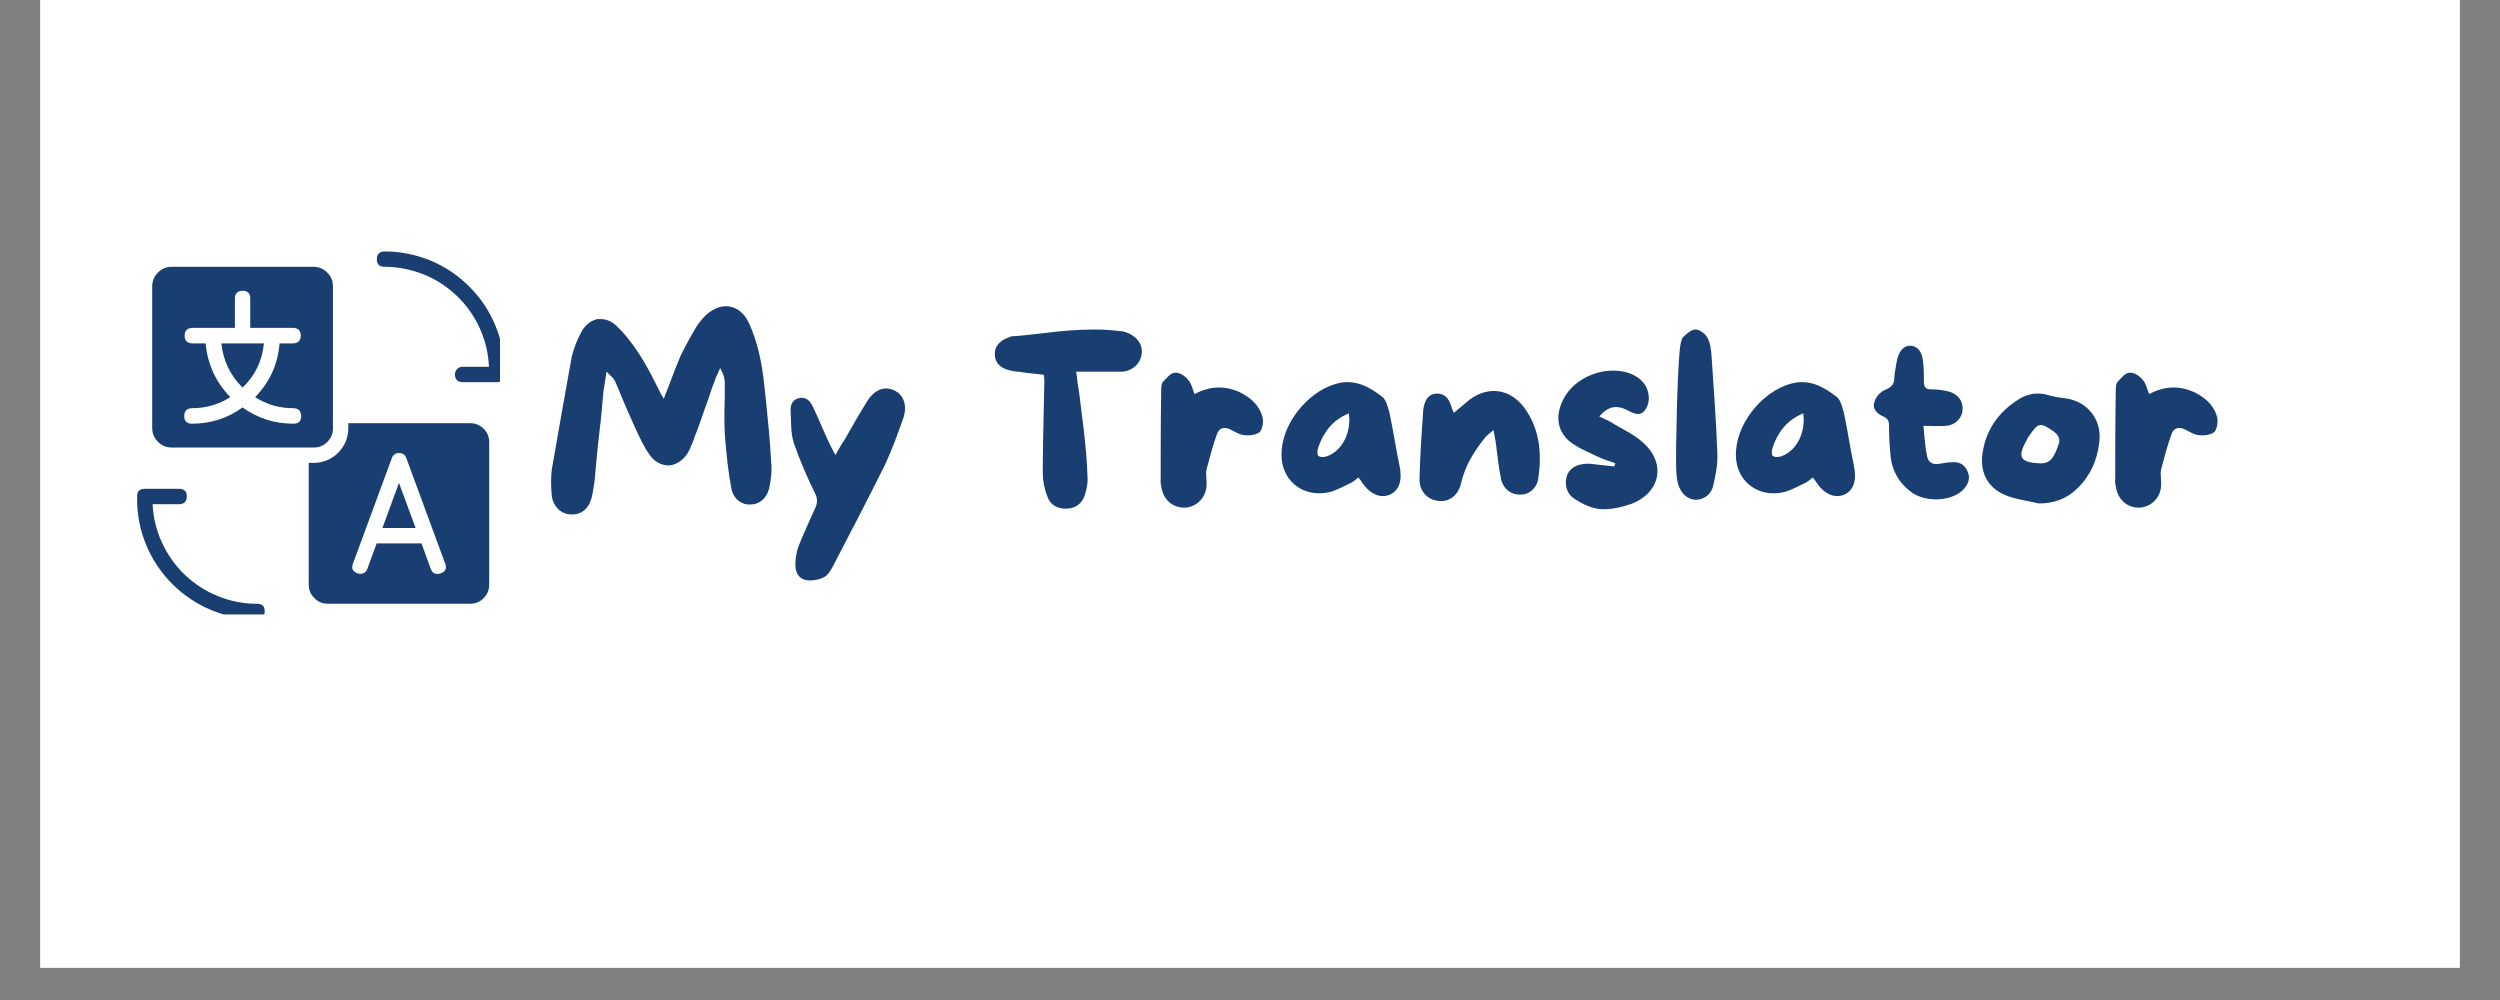 <svg xmlns="http://www.w3.org/2000/svg" xmlns:xlink="http://www.w3.org/1999/xlink" width="100" zoomAndPan="magnify" viewBox="0 0 75 30" height="40" preserveAspectRatio="xMidYMid meet" version="1.0"><rect x="0" y="0" width="75" height="30" fill="#808080" stroke="none"/><defs><g/><clipPath id="76304f2f4a"><path d="M 1.211 0 L 73.789 0 L 73.789 29.031 L 1.211 29.031 Z M 1.211 0 " clip-rule="nonzero"/></clipPath><clipPath id="b8932d6adc"><path d="M 4.113 8 L 10 8 L 10 14 L 4.113 14 Z M 4.113 8 " clip-rule="nonzero"/></clipPath><clipPath id="8d69ed7a32"><path d="M 9 12 L 15 12 L 15 18.434 L 9 18.434 Z M 9 12 " clip-rule="nonzero"/></clipPath><clipPath id="4116780534"><path d="M 11 7.547 L 15 7.547 L 15 12 L 11 12 Z M 11 7.547 " clip-rule="nonzero"/></clipPath><clipPath id="6b36beda55"><path d="M 4.113 14 L 8 14 L 8 18.434 L 4.113 18.434 Z M 4.113 14 " clip-rule="nonzero"/></clipPath></defs><g clip-path="url(#76304f2f4a)"><path fill="#ffffff" d="M 1.211 0 L 73.789 0 L 73.789 29.031 L 1.211 29.031 Z M 1.211 0 " fill-opacity="1" fill-rule="nonzero"/><path fill="#ffffff" d="M 1.211 0 L 73.789 0 L 73.789 29.031 L 1.211 29.031 Z M 1.211 0 " fill-opacity="1" fill-rule="nonzero"/></g><g fill="#183e72" fill-opacity="1"><g transform="translate(16.259, 15.432)"><g><path d="M 6.875 -1.578 C 6.844 -2.188 6.781 -2.812 6.719 -3.422 L 6.672 -3.859 C 6.594 -4.609 6.453 -5.203 6.219 -5.719 C 6.094 -6 5.891 -6.188 5.641 -6.234 C 5.406 -6.281 5.156 -6.188 4.922 -5.984 C 4.797 -5.859 4.688 -5.719 4.609 -5.594 C 4.438 -5.297 4.281 -5.016 4.156 -4.75 C 4.047 -4.5 3.953 -4.25 3.859 -4 C 3.812 -3.875 3.766 -3.75 3.719 -3.641 L 3.656 -3.469 L 3.562 -3.625 C 3.5 -3.75 3.438 -3.875 3.375 -4 C 3.234 -4.281 3.094 -4.531 2.938 -4.781 C 2.672 -5.188 2.453 -5.453 2.219 -5.672 C 2.078 -5.797 1.922 -5.859 1.766 -5.859 C 1.734 -5.859 1.688 -5.859 1.656 -5.859 C 1.469 -5.812 1.297 -5.688 1.188 -5.484 C 1.047 -5.234 0.953 -4.969 0.891 -4.719 C 0.688 -3.578 0.484 -2.453 0.297 -1.359 C 0.266 -1.125 0.266 -0.844 0.297 -0.531 C 0.344 -0.234 0.578 0 0.875 0 C 1.172 0.016 1.406 -0.172 1.484 -0.484 C 1.531 -0.641 1.547 -0.828 1.578 -1 C 1.625 -1.516 1.672 -2.047 1.734 -2.562 C 1.781 -2.938 1.812 -3.312 1.844 -3.688 C 1.859 -3.781 1.875 -3.891 1.891 -3.984 L 1.938 -4.281 L 2.047 -4.172 C 2.141 -4.094 2.188 -4.016 2.219 -3.938 C 2.281 -3.797 2.344 -3.641 2.406 -3.484 C 2.531 -3.188 2.672 -2.875 2.812 -2.562 C 2.938 -2.297 3.062 -2.016 3.234 -1.781 C 3.375 -1.578 3.578 -1.469 3.812 -1.469 C 4.031 -1.484 4.234 -1.625 4.375 -1.844 C 4.469 -2.016 4.547 -2.219 4.609 -2.406 L 4.625 -2.438 C 4.75 -2.766 4.859 -3.109 4.984 -3.438 C 5.047 -3.641 5.109 -3.828 5.188 -4.016 C 5.203 -4.078 5.219 -4.125 5.25 -4.172 L 5.344 -4.391 L 5.422 -4.234 C 5.469 -4.125 5.484 -4.031 5.484 -3.938 C 5.484 -3.781 5.484 -3.609 5.484 -3.453 C 5.469 -3.125 5.469 -2.766 5.484 -2.422 C 5.531 -1.781 5.594 -1.234 5.688 -0.75 C 5.766 -0.422 6.031 -0.281 6.25 -0.297 C 6.531 -0.297 6.734 -0.484 6.812 -0.766 C 6.875 -1.047 6.906 -1.328 6.875 -1.578 Z M 6.875 -1.578 "/></g></g></g><g fill="#183e72" fill-opacity="1"><g transform="translate(23.439, 15.432)"><g><path d="M 3.391 -3.719 C 3.109 -3.859 2.812 -3.75 2.594 -3.422 C 2.359 -3.047 2.141 -2.672 1.922 -2.281 C 1.828 -2.141 1.734 -1.984 1.625 -1.781 C 1.547 -1.938 1.484 -2.031 1.438 -2.141 C 1.266 -2.5 1.125 -2.859 0.953 -3.219 C 0.875 -3.391 0.75 -3.547 0.516 -3.484 C 0.312 -3.438 0.266 -3.25 0.281 -3.062 C 0.297 -2.766 0.281 -2.438 0.375 -2.141 C 0.562 -1.609 0.781 -1.094 1.031 -0.594 C 1.094 -0.438 1.078 -0.328 1.016 -0.188 C 0.844 0.203 0.656 0.594 0.5 1 C 0.453 1.156 0.422 1.344 0.422 1.516 C 0.422 1.734 0.516 1.922 0.734 1.969 C 0.891 2 1.109 1.969 1.266 1.891 C 1.406 1.828 1.5 1.656 1.578 1.5 C 2.094 0.516 2.609 -0.484 3.109 -1.484 C 3.328 -1.953 3.5 -2.438 3.672 -2.922 C 3.781 -3.297 3.656 -3.594 3.391 -3.719 Z M 3.391 -3.719 "/></g></g></g><g fill="#183e72" fill-opacity="1"><g transform="translate(27.433, 15.432)"><g/></g></g><g fill="#183e72" fill-opacity="1"><g transform="translate(29.564, 15.432)"><g><path d="M 4.203 -5.469 C 4.156 -5.484 4.094 -5.5 4.016 -5.5 C 3.766 -5.531 3.516 -5.547 3.266 -5.547 C 2.75 -5.547 2.234 -5.5 1.75 -5.438 C 1.438 -5.406 1.109 -5.359 0.797 -5.344 C 0.781 -5.344 0.781 -5.344 0.766 -5.344 L 0.75 -5.328 C 0.438 -5.234 0.266 -5.047 0.281 -4.797 C 0.281 -4.547 0.453 -4.375 0.766 -4.312 C 0.844 -4.297 0.906 -4.281 1 -4.281 C 1.172 -4.25 1.344 -4.234 1.5 -4.219 L 1.75 -4.188 L 1.766 -4.062 C 1.766 -4.031 1.766 -4 1.766 -3.969 C 1.766 -3.703 1.75 -3.438 1.75 -3.188 C 1.734 -2.547 1.719 -1.891 1.719 -1.25 C 1.719 -1.016 1.766 -0.766 1.859 -0.531 C 1.938 -0.297 2.141 -0.172 2.406 -0.172 C 2.672 -0.172 2.875 -0.297 2.969 -0.547 C 3.031 -0.734 3.078 -0.938 3.062 -1.109 C 3.047 -1.609 3 -2.078 2.953 -2.5 C 2.906 -2.875 2.859 -3.25 2.812 -3.641 C 2.781 -3.828 2.75 -4.016 2.734 -4.188 L 2.719 -4.281 L 3.406 -4.281 C 3.469 -4.281 3.547 -4.281 3.625 -4.281 C 3.781 -4.281 3.953 -4.281 4.109 -4.281 C 4.422 -4.312 4.656 -4.531 4.688 -4.828 C 4.719 -5.109 4.531 -5.359 4.203 -5.469 Z M 4.203 -5.469 "/></g></g></g><g fill="#183e72" fill-opacity="1"><g transform="translate(34.539, 15.432)"><g><path d="M 3.328 -2.953 C 3.234 -3.266 3 -3.484 2.703 -3.641 C 2.234 -3.875 1.766 -3.859 1.297 -3.609 C 1.234 -3.766 1.203 -3.938 1.109 -4.031 C 1.016 -4.156 0.844 -4.266 0.703 -4.25 C 0.578 -4.25 0.453 -4.078 0.344 -3.969 C 0.297 -3.906 0.297 -3.781 0.297 -3.703 C 0.281 -2.812 0.281 -1.922 0.281 -1.047 C 0.266 -0.953 0.297 -0.859 0.312 -0.766 C 0.391 -0.406 0.672 -0.188 1.031 -0.203 C 1.359 -0.234 1.625 -0.484 1.656 -0.844 C 1.672 -1.016 1.625 -1.188 1.656 -1.344 C 1.75 -1.703 1.844 -2.062 1.969 -2.406 C 2.031 -2.594 2.188 -2.641 2.375 -2.547 C 2.531 -2.469 2.672 -2.375 2.828 -2.375 C 2.969 -2.359 3.172 -2.391 3.266 -2.484 C 3.344 -2.594 3.375 -2.812 3.328 -2.953 Z M 3.328 -2.953 "/></g></g></g><g fill="#183e72" fill-opacity="1"><g transform="translate(38.169, 15.432)"><g><path d="M 3.812 -1.484 C 3.703 -2 3.625 -2.531 3.516 -3.047 C 3.469 -3.203 3.422 -3.422 3.312 -3.516 C 2.953 -3.797 2.562 -4.031 2.062 -3.953 C 1.188 -3.797 0.344 -2.844 0.281 -1.922 C 0.203 -1.062 0.891 -0.469 1.734 -0.672 C 1.953 -0.734 2.172 -0.859 2.375 -0.953 C 2.453 -1 2.516 -1.047 2.578 -1.109 C 2.625 -1.047 2.656 -1.031 2.672 -0.984 C 2.922 -0.609 3.234 -0.469 3.531 -0.594 C 3.828 -0.734 3.906 -1.047 3.812 -1.484 Z M 1.656 -1.75 C 1.578 -1.719 1.469 -1.703 1.391 -1.75 C 1.344 -1.766 1.344 -1.922 1.375 -2 C 1.531 -2.453 1.797 -2.828 2.297 -3.031 C 2.375 -2.469 2.109 -1.922 1.656 -1.75 Z M 1.656 -1.75 "/></g></g></g><g fill="#183e72" fill-opacity="1"><g transform="translate(42.305, 15.432)"><g><path d="M 3.422 -3.203 C 3 -3.766 2.359 -3.859 1.797 -3.453 C 1.641 -3.328 1.484 -3.188 1.312 -3.047 C 1.281 -3.109 1.266 -3.141 1.25 -3.188 C 1.188 -3.422 1.078 -3.625 0.797 -3.625 C 0.5 -3.609 0.422 -3.359 0.391 -3.125 C 0.344 -2.438 0.297 -1.766 0.281 -1.078 C 0.266 -0.703 0.516 -0.438 0.844 -0.406 C 1.172 -0.359 1.453 -0.578 1.531 -0.953 C 1.656 -1.484 1.938 -1.922 2.266 -2.328 C 2.328 -2.391 2.391 -2.438 2.5 -2.531 C 2.531 -2.344 2.562 -2.219 2.578 -2.078 C 2.625 -1.734 2.656 -1.375 2.734 -1.031 C 2.812 -0.734 3.062 -0.578 3.328 -0.594 C 3.562 -0.594 3.797 -0.781 3.844 -1.078 C 3.953 -1.828 3.891 -2.562 3.422 -3.203 Z M 3.422 -3.203 "/></g></g></g><g fill="#183e72" fill-opacity="1"><g transform="translate(46.478, 15.432)"><g><path d="M 2.828 -2.141 C 2.547 -2.406 2.172 -2.562 1.828 -2.781 C 1.734 -2.828 1.625 -2.875 1.5 -2.938 C 1.766 -3.25 2.031 -3.297 2.375 -3.109 C 2.547 -3.016 2.719 -2.953 2.844 -3.094 C 2.953 -3.203 3 -3.406 2.984 -3.547 C 2.953 -3.906 2.703 -4.141 2.359 -4.25 C 1.641 -4.469 0.75 -4.109 0.422 -3.453 C 0.188 -3 0.219 -2.531 0.594 -2.203 C 0.844 -2 1.156 -1.875 1.453 -1.734 C 1.625 -1.641 1.797 -1.609 1.984 -1.531 C 1.969 -1.5 1.969 -1.484 1.953 -1.438 C 1.719 -1.469 1.484 -1.484 1.266 -1.516 C 0.922 -1.547 0.656 -1.438 0.547 -1.203 C 0.438 -0.953 0.5 -0.609 0.781 -0.453 C 1.016 -0.297 1.297 -0.172 1.562 -0.156 C 1.859 -0.141 2.172 -0.219 2.453 -0.312 C 3.328 -0.641 3.516 -1.516 2.828 -2.141 Z M 2.828 -2.141 "/></g></g></g><g fill="#183e72" fill-opacity="1"><g transform="translate(50.004, 15.432)"><g><path d="M 1.344 -4.734 C 1.328 -4.922 1.312 -5.141 1.219 -5.297 C 1.156 -5.422 0.984 -5.547 0.859 -5.547 C 0.734 -5.547 0.594 -5.422 0.484 -5.312 C 0.422 -5.219 0.406 -5.078 0.391 -4.953 C 0.312 -4.219 0.266 -1.875 0.281 -1.438 C 0.281 -1.25 0.297 -1.062 0.344 -0.891 C 0.438 -0.609 0.625 -0.453 0.859 -0.438 C 1.094 -0.438 1.328 -0.578 1.391 -0.859 C 1.469 -1.188 1.531 -1.5 1.516 -1.828 C 1.484 -2.797 1.406 -3.766 1.344 -4.734 Z M 1.344 -4.734 "/></g></g></g><g fill="#183e72" fill-opacity="1"><g transform="translate(51.801, 15.432)"><g><path d="M 3.812 -1.484 C 3.703 -2 3.625 -2.531 3.516 -3.047 C 3.469 -3.203 3.422 -3.422 3.312 -3.516 C 2.953 -3.797 2.562 -4.031 2.062 -3.953 C 1.188 -3.797 0.344 -2.844 0.281 -1.922 C 0.203 -1.062 0.891 -0.469 1.734 -0.672 C 1.953 -0.734 2.172 -0.859 2.375 -0.953 C 2.453 -1 2.516 -1.047 2.578 -1.109 C 2.625 -1.047 2.656 -1.031 2.672 -0.984 C 2.922 -0.609 3.234 -0.469 3.531 -0.594 C 3.828 -0.734 3.906 -1.047 3.812 -1.484 Z M 1.656 -1.75 C 1.578 -1.719 1.469 -1.703 1.391 -1.75 C 1.344 -1.766 1.344 -1.922 1.375 -2 C 1.531 -2.453 1.797 -2.828 2.297 -3.031 C 2.375 -2.469 2.109 -1.922 1.656 -1.75 Z M 1.656 -1.75 "/></g></g></g><g fill="#183e72" fill-opacity="1"><g transform="translate(55.937, 15.432)"><g><path d="M 3.094 -1.281 C 3 -1.516 2.812 -1.594 2.578 -1.562 C 2.469 -1.562 2.344 -1.531 2.234 -1.516 C 2.047 -1.484 1.906 -1.562 1.875 -1.75 C 1.812 -2.047 1.797 -2.344 1.766 -2.656 C 2.031 -2.656 2.234 -2.641 2.438 -2.656 C 2.703 -2.672 2.922 -2.875 2.938 -3.125 C 2.969 -3.391 2.797 -3.625 2.516 -3.688 C 2.344 -3.734 2.172 -3.75 2 -3.75 C 1.844 -3.75 1.781 -3.812 1.781 -3.969 C 1.781 -4.172 1.781 -4.391 1.75 -4.609 C 1.719 -4.906 1.578 -5.047 1.375 -5.062 C 1.172 -5.062 1.031 -4.906 0.969 -4.609 C 0.938 -4.438 0.906 -4.266 0.891 -4.094 C 0.891 -3.891 0.797 -3.812 0.609 -3.734 C 0.469 -3.672 0.328 -3.516 0.297 -3.375 C 0.219 -3.172 0.375 -3.016 0.562 -2.938 C 0.703 -2.875 0.734 -2.797 0.734 -2.656 C 0.734 -2.344 0.75 -2.047 0.781 -1.734 C 0.828 -1.312 1.031 -0.953 1.375 -0.688 C 1.797 -0.359 2.562 -0.375 2.938 -0.719 C 3.094 -0.875 3.188 -1.062 3.094 -1.281 Z M 3.094 -1.281 "/></g></g></g><g fill="#183e72" fill-opacity="1"><g transform="translate(59.352, 15.432)"><g><path d="M 2.609 -3.484 C 2.438 -3.5 2.266 -3.531 2.094 -3.578 C 1.797 -3.672 1.5 -3.625 1.234 -3.469 C 0.625 -3.094 0.234 -2.562 0.125 -1.844 C 0.031 -1.219 0.312 -0.75 0.891 -0.547 C 1.188 -0.438 1.5 -0.406 1.812 -0.328 C 2.266 -0.328 2.656 -0.469 2.969 -0.781 C 3.359 -1.156 3.562 -1.625 3.625 -2.156 C 3.719 -2.828 3.281 -3.391 2.609 -3.484 Z M 2.391 -2.062 C 2.25 -1.641 2.109 -1.516 1.828 -1.531 C 1.25 -1.562 1.156 -1.719 1.453 -2.234 C 1.469 -2.266 1.484 -2.312 1.516 -2.344 C 1.797 -2.766 1.859 -2.766 2.266 -2.484 C 2.422 -2.359 2.469 -2.234 2.391 -2.062 Z M 2.391 -2.062 "/></g></g></g><g fill="#183e72" fill-opacity="1"><g transform="translate(63.176, 15.432)"><g><path d="M 3.328 -2.953 C 3.234 -3.266 3 -3.484 2.703 -3.641 C 2.234 -3.875 1.766 -3.859 1.297 -3.609 C 1.234 -3.766 1.203 -3.938 1.109 -4.031 C 1.016 -4.156 0.844 -4.266 0.703 -4.25 C 0.578 -4.25 0.453 -4.078 0.344 -3.969 C 0.297 -3.906 0.297 -3.781 0.297 -3.703 C 0.281 -2.812 0.281 -1.922 0.281 -1.047 C 0.266 -0.953 0.297 -0.859 0.312 -0.766 C 0.391 -0.406 0.672 -0.188 1.031 -0.203 C 1.359 -0.234 1.625 -0.484 1.656 -0.844 C 1.672 -1.016 1.625 -1.188 1.656 -1.344 C 1.75 -1.703 1.844 -2.062 1.969 -2.406 C 2.031 -2.594 2.188 -2.641 2.375 -2.547 C 2.531 -2.469 2.672 -2.375 2.828 -2.375 C 2.969 -2.359 3.172 -2.391 3.266 -2.484 C 3.344 -2.594 3.375 -2.812 3.328 -2.953 Z M 3.328 -2.953 "/></g></g></g><path fill="#183e72" d="M 7.277 11.629 C 7.656 11.266 7.867 10.82 7.918 10.301 L 6.641 10.301 C 6.695 10.816 6.906 11.262 7.277 11.629 Z M 7.277 11.629 " fill-opacity="1" fill-rule="nonzero"/><g clip-path="url(#b8932d6adc)"><path fill="#183e72" d="M 9.988 12.852 L 9.988 8.59 C 9.988 8.43 9.934 8.293 9.82 8.18 C 9.711 8.066 9.574 8.008 9.414 8.004 L 5.152 8.004 C 4.992 8.004 4.852 8.062 4.738 8.176 C 4.625 8.289 4.566 8.43 4.566 8.59 L 4.566 12.852 C 4.57 13.012 4.629 13.148 4.742 13.258 C 4.855 13.371 4.992 13.426 5.152 13.426 L 9.414 13.426 C 9.57 13.426 9.707 13.371 9.82 13.258 C 9.93 13.145 9.988 13.012 9.988 12.852 Z M 8.805 12.246 C 8.957 12.25 9.031 12.328 9.035 12.48 C 9.035 12.633 8.961 12.711 8.805 12.711 C 8.242 12.711 7.734 12.551 7.277 12.223 C 6.824 12.551 6.316 12.711 5.758 12.711 C 5.605 12.711 5.527 12.633 5.527 12.48 C 5.531 12.328 5.605 12.25 5.758 12.246 C 6.176 12.246 6.559 12.137 6.91 11.914 C 6.473 11.465 6.227 10.926 6.168 10.301 L 5.762 10.301 C 5.613 10.293 5.539 10.215 5.539 10.07 C 5.539 9.922 5.613 9.844 5.762 9.836 L 7.047 9.836 L 7.047 8.953 C 7.051 8.805 7.125 8.727 7.277 8.723 C 7.43 8.723 7.508 8.797 7.508 8.953 L 7.508 9.836 L 8.801 9.836 C 8.949 9.844 9.023 9.922 9.023 10.07 C 9.023 10.215 8.949 10.293 8.801 10.301 L 8.387 10.301 C 8.336 10.926 8.094 11.465 7.652 11.914 C 8.004 12.137 8.387 12.25 8.805 12.246 Z M 8.805 12.246 " fill-opacity="1" fill-rule="nonzero"/></g><g clip-path="url(#8d69ed7a32)"><path fill="#183e72" d="M 14.102 12.695 L 10.449 12.695 L 10.449 12.852 C 10.449 12.988 10.422 13.121 10.371 13.246 C 10.316 13.375 10.242 13.484 10.145 13.582 C 10.047 13.68 9.938 13.754 9.809 13.809 C 9.684 13.859 9.551 13.887 9.414 13.887 L 9.262 13.887 L 9.262 17.539 C 9.262 17.699 9.32 17.836 9.434 17.945 C 9.547 18.059 9.68 18.113 9.84 18.113 L 14.102 18.113 C 14.262 18.113 14.395 18.059 14.508 17.945 C 14.621 17.832 14.676 17.699 14.676 17.539 L 14.676 13.277 C 14.68 13.117 14.625 12.98 14.512 12.863 C 14.398 12.75 14.262 12.695 14.102 12.695 Z M 13.223 17.199 C 13.078 17.25 12.98 17.207 12.922 17.066 L 12.645 16.301 L 11.301 16.301 L 11.02 17.066 C 10.984 17.164 10.91 17.215 10.805 17.215 C 10.777 17.215 10.75 17.207 10.723 17.199 C 10.578 17.145 10.535 17.051 10.59 16.906 L 11.754 13.746 C 11.789 13.645 11.863 13.594 11.969 13.59 C 12.082 13.59 12.156 13.645 12.191 13.746 L 13.355 16.906 C 13.41 17.051 13.367 17.148 13.223 17.199 Z M 13.223 17.199 " fill-opacity="1" fill-rule="nonzero"/></g><path fill="#183e72" d="M 11.473 15.84 L 12.469 15.84 L 11.969 14.488 Z M 11.473 15.84 " fill-opacity="1" fill-rule="nonzero"/><g clip-path="url(#4116780534)"><path fill="#183e72" d="M 15.137 11.148 C 15.137 10.668 15.047 10.211 14.863 9.77 C 14.68 9.328 14.422 8.938 14.082 8.602 C 13.746 8.262 13.355 8 12.914 7.816 C 12.473 7.637 12.012 7.543 11.535 7.543 C 11.383 7.547 11.309 7.625 11.305 7.773 C 11.305 7.93 11.379 8.004 11.535 8.004 C 11.938 8.004 12.328 8.082 12.703 8.23 C 13.078 8.379 13.41 8.594 13.703 8.875 C 13.996 9.152 14.223 9.477 14.391 9.844 C 14.559 10.215 14.652 10.598 14.668 11.004 L 13.879 11.004 C 13.816 11 13.762 11.023 13.715 11.07 C 13.672 11.113 13.648 11.168 13.648 11.234 C 13.652 11.387 13.727 11.461 13.879 11.465 L 14.906 11.465 C 15.062 11.465 15.137 11.387 15.137 11.234 C 15.137 11.219 15.133 11.203 15.129 11.191 C 15.133 11.176 15.137 11.164 15.137 11.148 Z M 15.137 11.148 " fill-opacity="1" fill-rule="nonzero"/></g><g clip-path="url(#6b36beda55)"><path fill="#183e72" d="M 7.711 18.113 C 7.309 18.113 6.918 18.039 6.547 17.887 C 6.172 17.738 5.84 17.523 5.547 17.246 C 5.258 16.969 5.027 16.645 4.859 16.277 C 4.691 15.914 4.598 15.527 4.578 15.125 L 5.375 15.125 C 5.523 15.125 5.602 15.047 5.605 14.895 C 5.605 14.742 5.527 14.664 5.375 14.664 L 4.336 14.664 C 4.184 14.668 4.109 14.742 4.113 14.895 C 4.113 14.906 4.117 14.918 4.117 14.93 C 4.117 14.945 4.113 14.957 4.113 14.973 C 4.113 15.449 4.203 15.91 4.387 16.352 C 4.57 16.793 4.832 17.18 5.168 17.52 C 5.504 17.855 5.895 18.117 6.336 18.301 C 6.777 18.484 7.234 18.574 7.715 18.578 C 7.777 18.578 7.832 18.555 7.879 18.512 C 7.922 18.465 7.945 18.41 7.941 18.344 C 7.945 18.191 7.867 18.113 7.711 18.113 Z M 7.711 18.113 " fill-opacity="1" fill-rule="nonzero"/></g></svg>